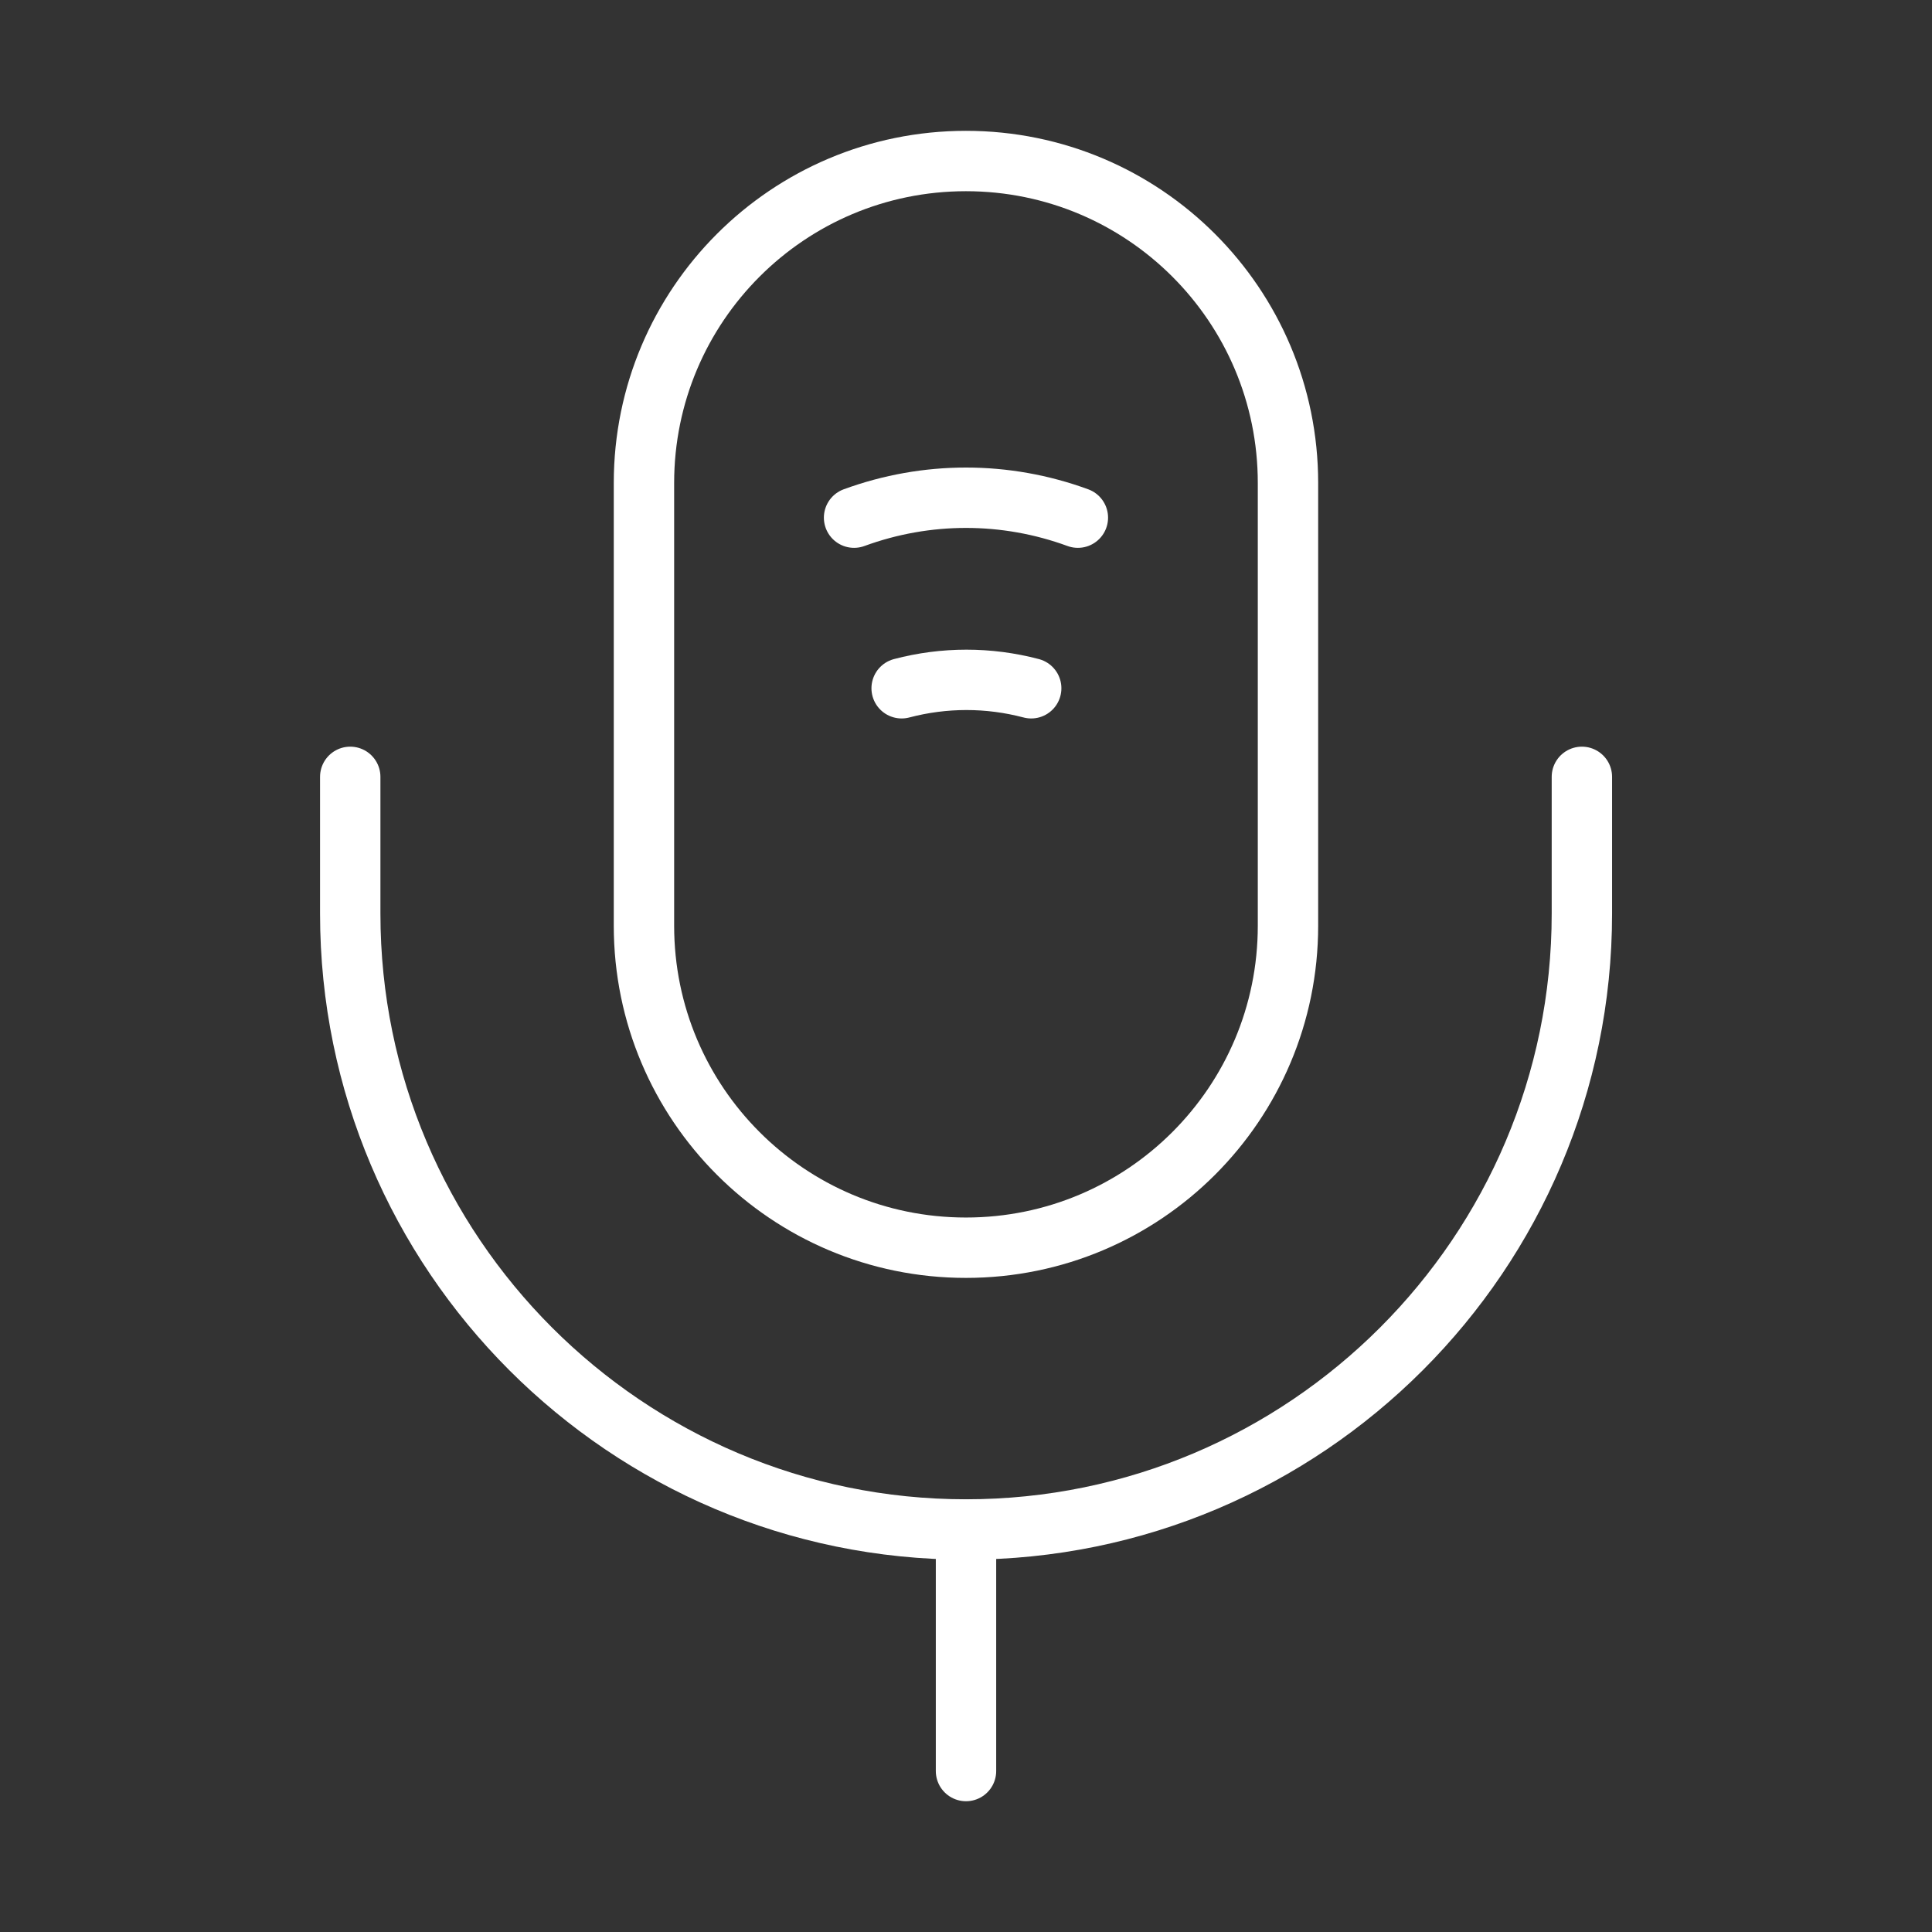 <svg width="32" height="32" viewBox="0 0 32 32" fill="none" xmlns="http://www.w3.org/2000/svg">
    <rect x="0" y="0" width="32" height="32" fill="#333333" stroke="none"/>
    <path
        d="M21.333 15.333V8C21.333 5.053 18.946 2.667 15.999 2.667C13.053 2.667 10.666 5.053 10.666 8V15.333C10.666 18.28 13.053 20.666 15.999 20.666C18.946 20.666 21.333 18.28 21.333 15.333Z"
        stroke="white" strokeWidth="1.5" stroke-linecap="round" stroke-linejoin="round" />
    <path
        d="M5.801 12.867V15.133C5.801 20.76 10.374 25.333 16.001 25.333C21.627 25.333 26.201 20.76 26.201 15.133V12.867"
        stroke="white" strokeWidth="1.5" stroke-linecap="round" stroke-linejoin="round" />
    <path d="M14.146 8.574C15.347 8.134 16.653 8.134 17.853 8.574" stroke="white" strokeWidth="1.5"
        stroke-linecap="round" stroke-linejoin="round" />
    <path d="M14.934 11.4C15.64 11.214 16.374 11.214 17.08 11.4" stroke="white" strokeWidth="1.5"
        stroke-linecap="round" stroke-linejoin="round" />
    <path d="M16 25.334V29.334" stroke="white" strokeWidth="1.5" stroke-linecap="round" stroke-linejoin="round" />
</svg>